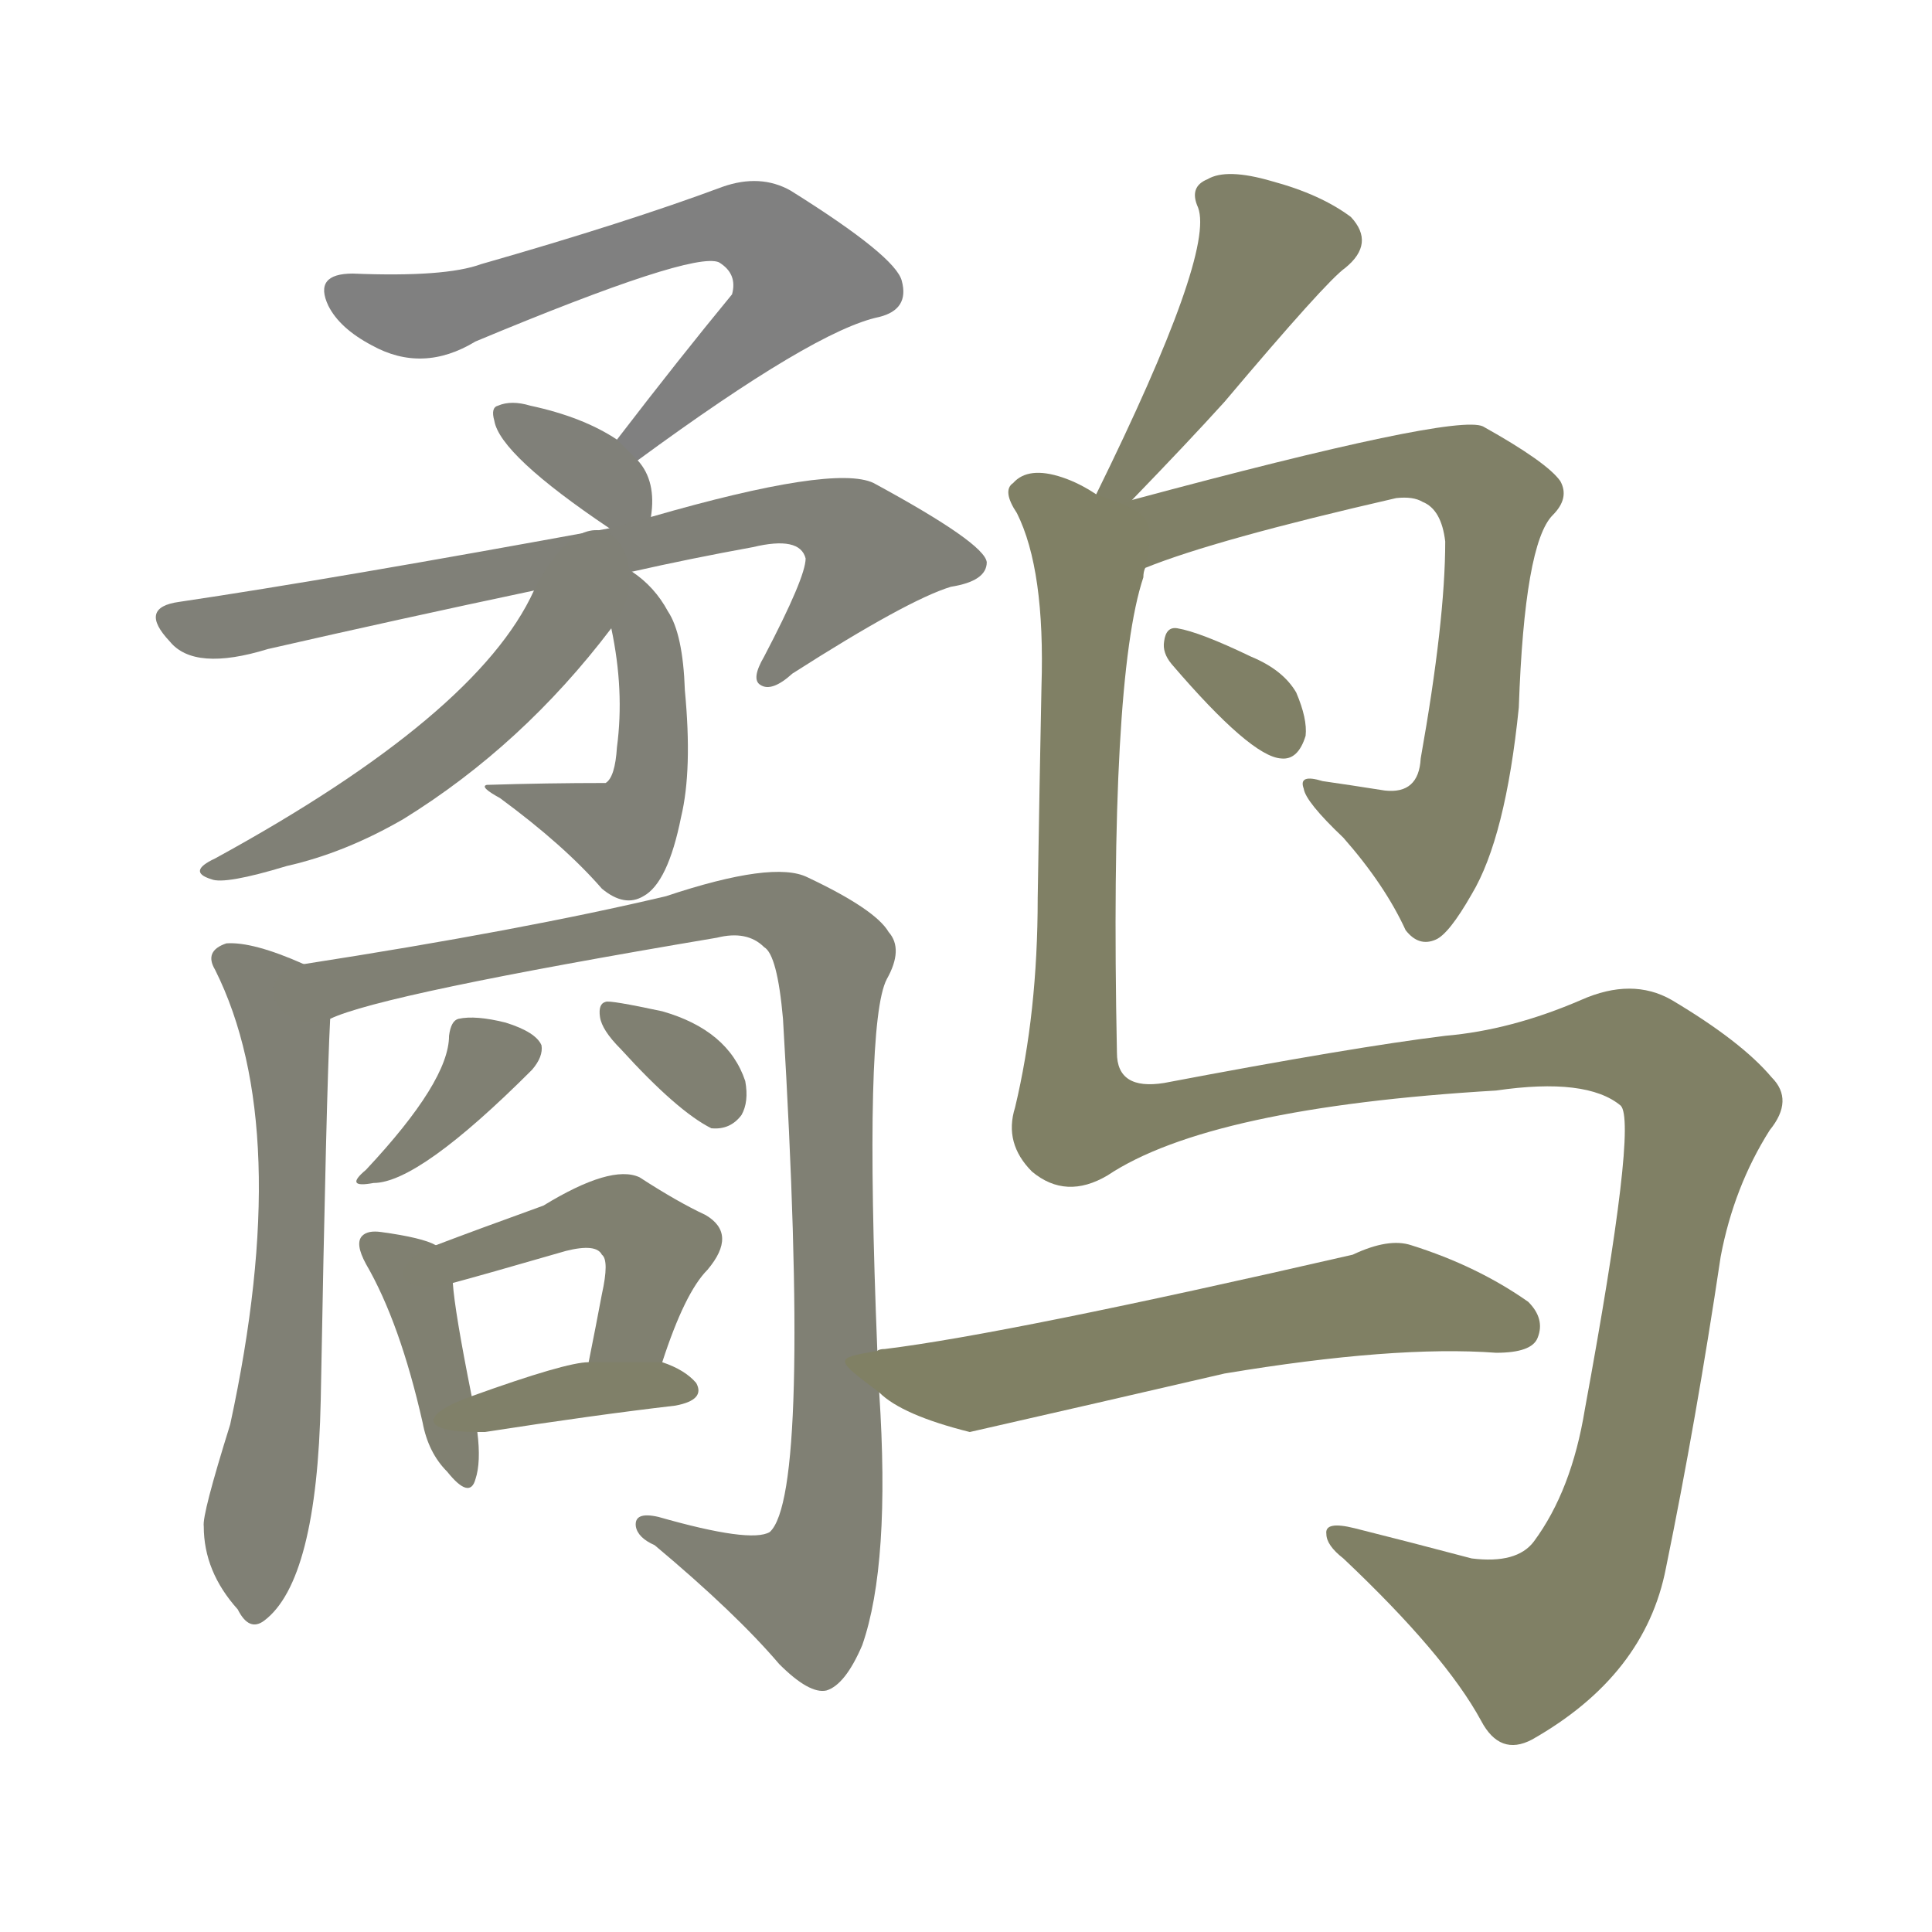 <svg version="1.1" viewBox="0 0 1024 1024" xmlns="http://www.w3.org/2000/svg">
  
  <g transform="scale(1, -1) translate(0, -900)">
    <style type="text/css">
        .stroke1 {fill: #808080;}
        .stroke2 {fill: #808079;}
        .stroke3 {fill: #808078;}
        .stroke4 {fill: #808077;}
        .stroke5 {fill: #808076;}
        .stroke6 {fill: #808075;}
        .stroke7 {fill: #808074;}
        .stroke8 {fill: #808073;}
        .stroke9 {fill: #808072;}
        .stroke10 {fill: #808071;}
        .stroke11 {fill: #808070;}
        .stroke12 {fill: #808069;}
        .stroke13 {fill: #808068;}
        .stroke14 {fill: #808067;}
        .stroke15 {fill: #808066;}
        .stroke16 {fill: #808065;}
        .stroke17 {fill: #808064;}
        .stroke18 {fill: #808063;}
        .stroke19 {fill: #808062;}
        .stroke20 {fill: #808061;}
        text {
            font-family: Helvetica;
            font-size: 50px;
            fill: #808060;
            paint-order: stroke;
            stroke: #000000;
            stroke-width: 4px;
            stroke-linecap: butt;
            stroke-linejoin: miter;
            font-weight: 800;
        }
    </style>

    <path d="M 338 656 Q 432 725 466 732 Q 482 736 478 751 Q 475 764 419 799 Q 403 808 383 801 Q 332 782 255 760 Q 236 753 187 755 Q 166 755 174 738 Q 180 726 197 717 Q 224 702 252 719 Q 367 767 381 761 Q 391 755 388 744 Q 360 710 327 667 C 309 643 314 638 338 656 Z" class="stroke1"/>
    <path d="M 345 626 Q 348 645 338 656 L 327 667 Q 309 679 281 685 Q 271 688 264 685 Q 260 684 262 677 Q 265 659 323 620 C 343 607 343 607 345 626 Z" class="stroke2"/>
    <path d="M 335 597 Q 366 604 399 610 Q 424 616 427 604 Q 427 594 405 552 Q 398 540 403 537 Q 409 533 420 543 Q 481 582 504 589 Q 523 592 523 602 Q 522 612 463 644 Q 442 654 345 626 L 323 620 Q 176 593 95 581 Q 73 578 90 560 Q 103 544 142 556 Q 212 572 283 587 L 335 597 Z" class="stroke3"/>
    <path d="M 324 567 Q 331 534 327 504 Q 326 488 321 485 Q 290 485 258 484 Q 254 483 265 477 Q 299 452 319 429 Q 331 419 341 425 Q 354 432 361 467 Q 367 492 363 534 Q 362 564 354 576 Q 347 589 335 597 C 315 612 318 596 324 567 Z" class="stroke4"/>
    <path d="M 283 587 Q 253 521 114 445 Q 99 438 112 434 Q 119 431 152 441 Q 183 448 214 466 Q 277 505 324 567 C 351 602 316 653 283 587 Z" class="stroke5"/>
    <path d="M 161 389 Q 134 401 120 400 Q 108 396 114 386 Q 156 302 122 145 Q 107 97 108 91 Q 108 67 126 47 Q 132 35 140 41 Q 168 62 170 158 Q 173 323 175 360 C 176 383 176 383 161 389 Z" class="stroke6"/>
    <path d="M 465 184 Q 458 358 470 381 Q 479 397 471 406 Q 464 418 428 435 Q 410 444 353 425 Q 277 407 161 389 C 131 384 147 350 175 360 Q 202 373 380 403 Q 396 407 405 398 Q 412 394 415 360 Q 430 108 408 88 Q 398 82 349 96 Q 336 99 337 91 Q 338 85 347 81 Q 390 45 413 18 Q 429 2 438 4 Q 448 7 457 28 Q 472 71 466 162 L 465 184 Z" class="stroke7"/>
    <path d="M 238 351 Q 238 327 194 280 Q 182 270 198 273 Q 222 273 282 333 Q 288 340 287 346 Q 284 353 268 358 Q 252 362 243 360 Q 239 359 238 351 Z" class="stroke8"/>
    <path d="M 329 344 Q 359 311 377 302 Q 387 301 393 309 Q 397 316 395 327 Q 386 354 351 364 Q 323 370 321 369 Q 317 368 318 361 Q 319 354 329 344 Z" class="stroke9"/>
    <path d="M 231 240 Q 224 244 202 247 Q 195 248 192 245 Q 188 241 194 230 Q 212 199 224 146 Q 227 130 237 120 Q 249 105 252 116 Q 255 125 253 141 L 250 160 Q 241 205 240 220 C 238 237 238 237 231 240 Z" class="stroke10"/>
    <path d="M 351 178 Q 363 215 375 227 Q 391 246 374 256 Q 359 263 339 276 Q 324 283 288 261 Q 252 248 231 240 C 203 229 211 212 240 220 Q 255 224 300 237 Q 316 241 319 235 Q 323 232 319 214 Q 316 198 312 178 C 306 149 341 150 351 178 Z" class="stroke11"/>
    <path d="M 253 141 Q 254 141 257 141 Q 315 150 358 155 Q 374 158 369 167 Q 363 174 351 178 L 312 178 Q 300 178 250 160 C 222 150 223 141 253 141 Z" class="stroke12"/>
    <path d="M 600 635 Q 630 666 649 687 Q 703 751 713 758 Q 729 771 716 785 Q 700 797 674 804 Q 650 811 640 805 Q 630 801 635 790 Q 644 766 581 638 C 568 611 579 613 600 635 Z" class="stroke13"/>
    <path d="M 607 599 Q 644 614 740 636 Q 749 637 754 634 Q 764 630 766 613 Q 766 571 753 498 Q 752 479 734 481 Q 715 484 701 486 Q 688 490 691 482 Q 692 475 712 456 Q 734 431 745 407 Q 752 398 761 402 Q 768 405 780 426 Q 798 456 805 525 Q 808 612 823 627 Q 832 636 827 645 Q 820 655 786 674 Q 771 681 600 635 C 571 627 545 576 607 599 Z" class="stroke14"/>
    <path d="M 621 548 Q 663 499 679 498 Q 688 497 692 510 Q 693 519 687 533 Q 680 545 663 552 Q 636 565 624 567 Q 618 568 617 560 Q 616 554 621 548 Z" class="stroke15"/>
    <path d="M 581 638 Q 572 644 563 647 Q 545 653 537 644 Q 531 640 539 628 Q 554 598 552 536 Q 551 487 550 424 Q 550 363 538 313 Q 532 294 547 279 Q 565 264 587 277 Q 641 313 793 322 Q 841 329 859 314 Q 868 305 840 153 Q 833 110 813 83 Q 804 71 780 74 Q 746 83 718 90 Q 702 94 703 87 Q 703 81 712 74 Q 766 23 785 -12 Q 795 -31 812 -22 Q 872 12 883 69 Q 899 147 912 234 Q 919 271 938 301 Q 951 317 939 329 Q 923 348 886 370 Q 865 382 838 370 Q 801 354 766 351 Q 717 345 617 326 Q 592 322 592 342 Q 588 540 606 594 Q 606 597 607 599 C 613 627 609 628 581 638 Z" class="stroke16"/>
    <path d="M 649 172 Q 739 187 793 183 Q 812 183 815 191 Q 819 201 810 210 Q 783 229 748 240 Q 736 244 717 235 Q 534 193 469 185 Q 466 185 465 184 C 442 180 442 180 466 162 Q 478 150 514 141 Q 580 156 649 172 Z" class="stroke17"/>
    
    
    
    
    
    
    
    
    
    
    
    
    
    
    
    
    </g>
</svg>
